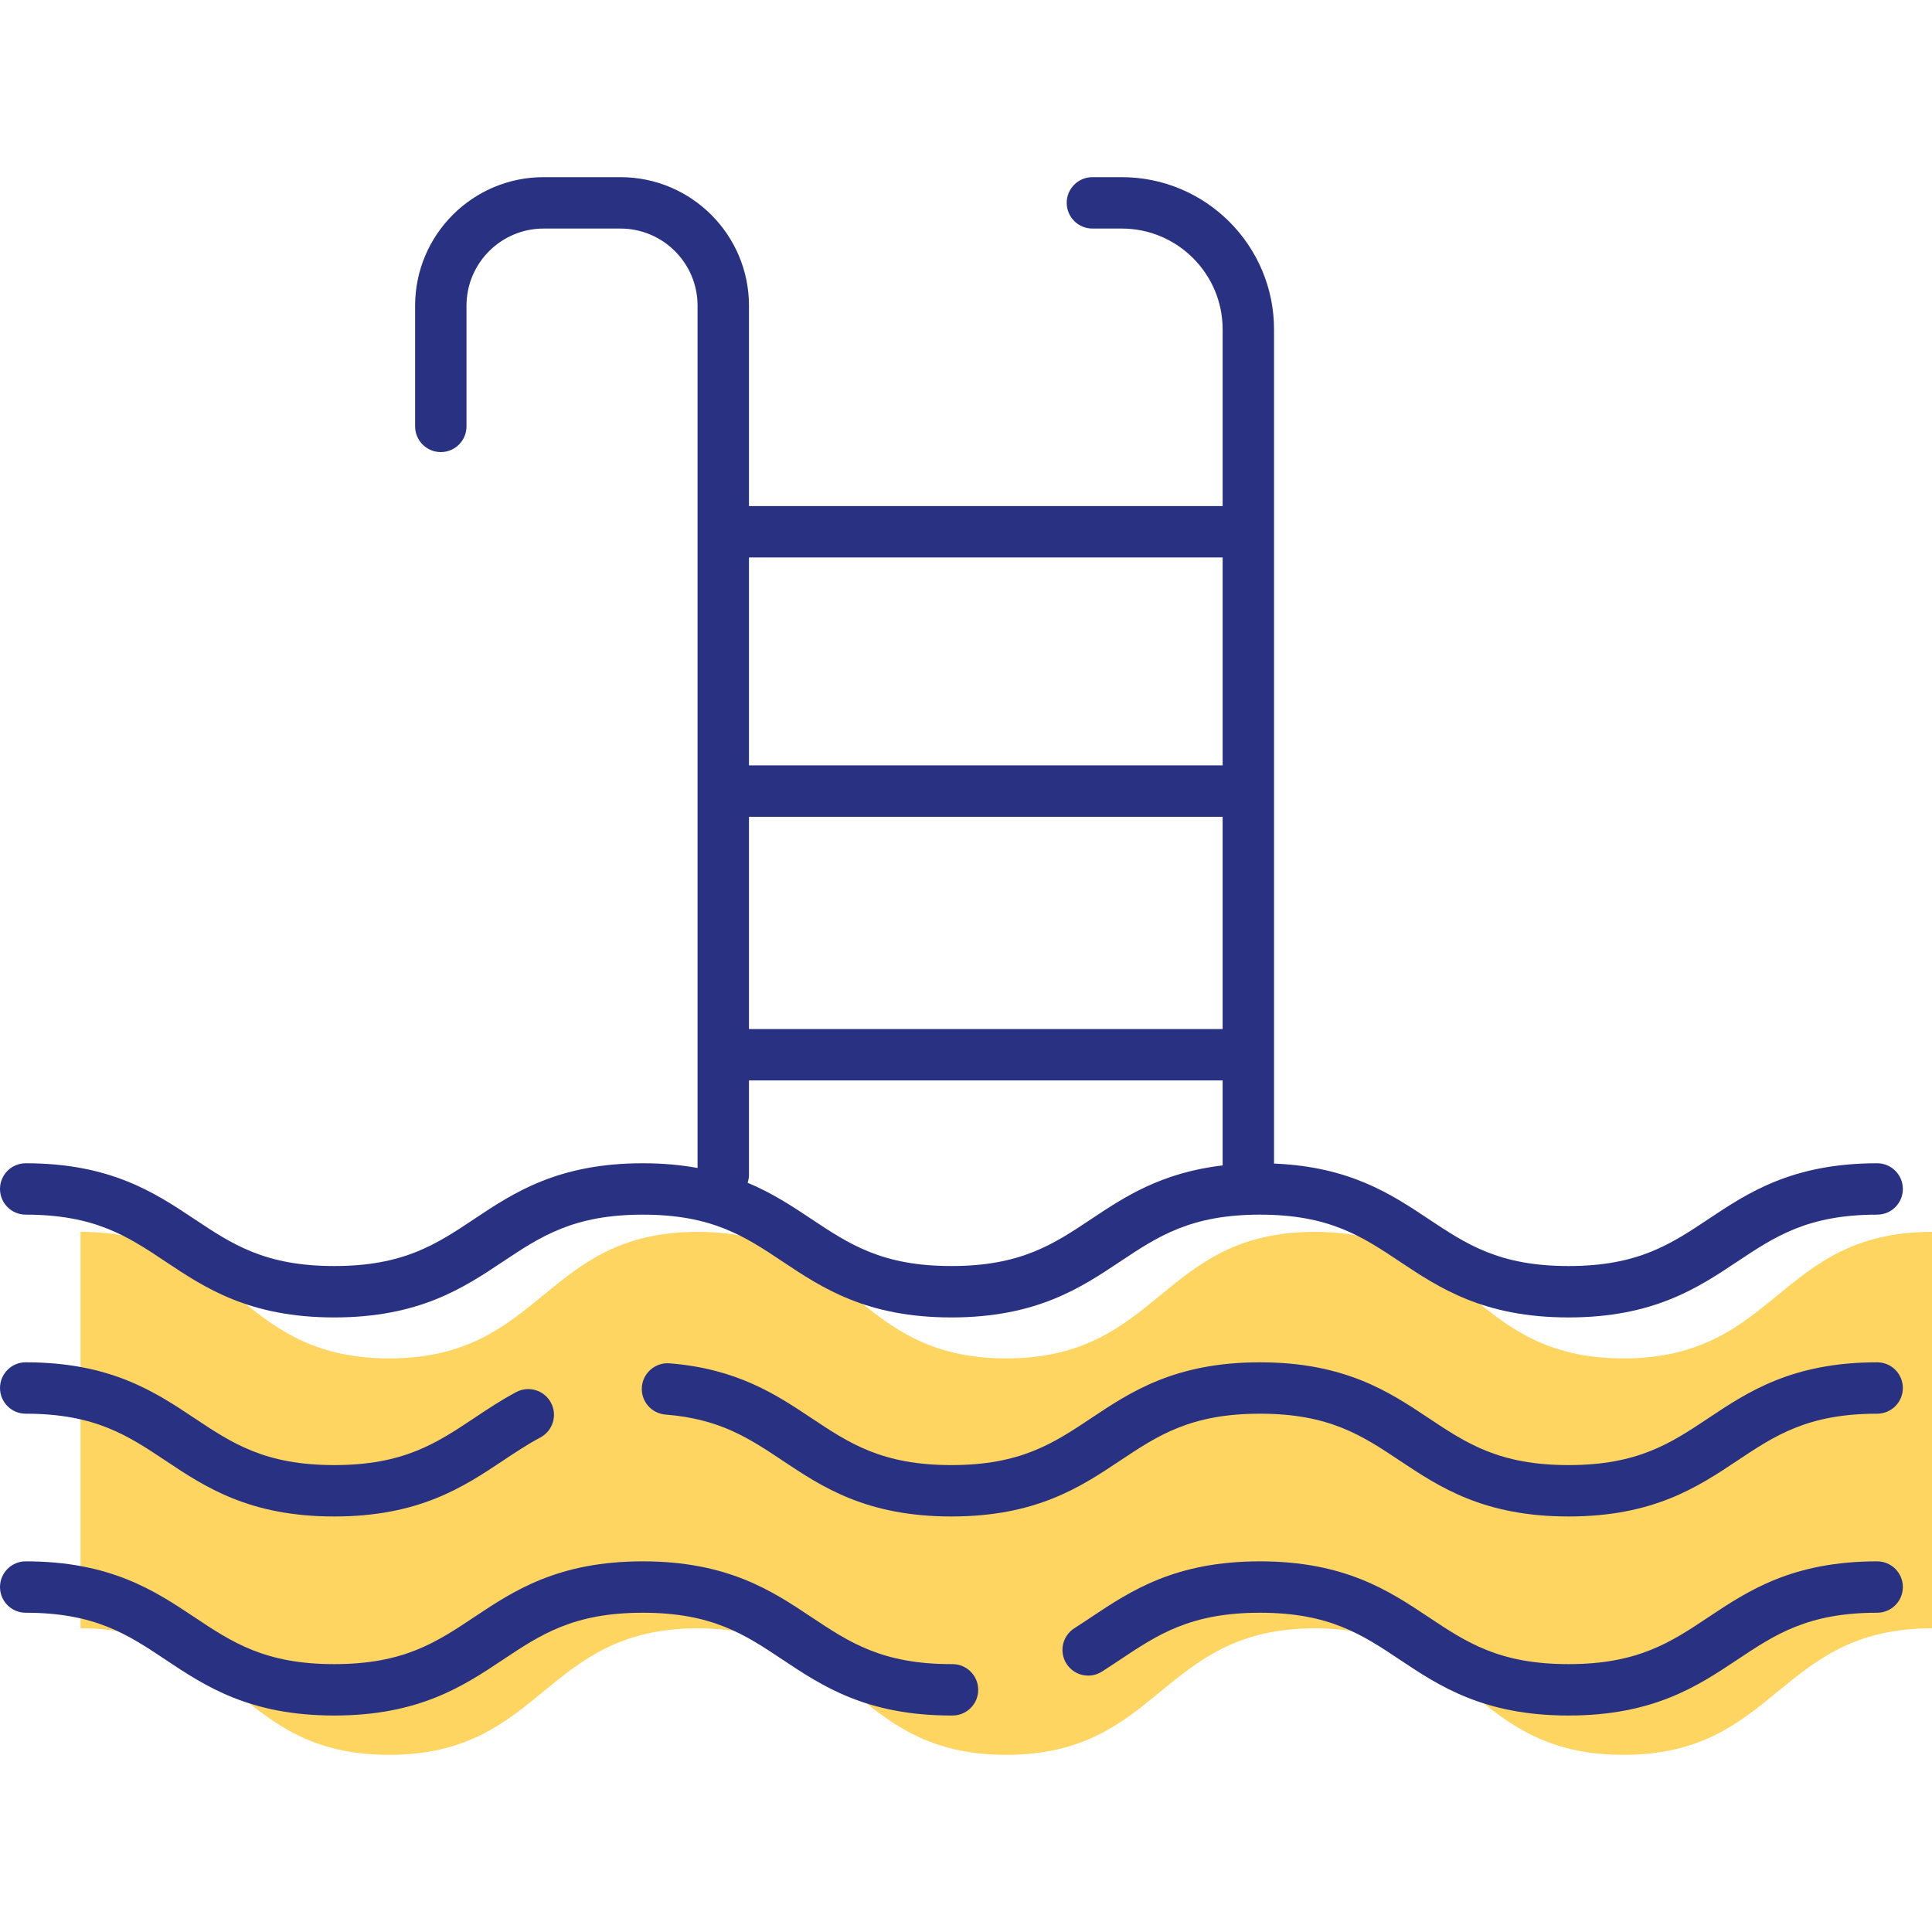 <?xml version="1.0" encoding="iso-8859-1"?>
<!-- Generator: Adobe Illustrator 19.0.0, SVG Export Plug-In . SVG Version: 6.00 Build 0)  -->
<svg version="1.1" id="Layer_1" xmlns="http://www.w3.org/2000/svg" xmlns:xlink="http://www.w3.org/1999/xlink" x="0px" y="0px"
	 viewBox="0 0 512 512" style="enable-background:new 0 0 512 512;" xml:space="preserve">
<g>
	<g>
		<path style="fill:#FFD561;" d="M430.214,359.99c-40.893,0-40.893-33.53-81.782-33.53c-40.893,0-40.893,33.53-81.778,33.53
			s-40.884-33.53-81.769-33.53s-40.884,33.53-81.769,33.53c-40.884,0-40.884-33.53-81.773-33.53V431.52
			c40.889,0,40.889,33.531,81.773,33.531c40.884,0,40.884-33.531,81.769-33.531s40.884,33.531,81.769,33.531
			s40.884-33.531,81.778-33.531c40.889,0,40.889,33.531,81.782,33.531c40.898,0,40.898-33.531,81.786-33.531V326.46
			C471.111,326.46,471.111,359.99,430.214,359.99z"/>
	</g>
	<g>
		<path style="fill:#283182;" d="M497.469,361.026c-22.507,0-34.28,7.841-44.667,14.762c-10.054,6.695-18.734,12.476-37.12,12.476
			s-27.065-5.782-37.117-12.476c-10.387-6.921-22.159-14.762-44.667-14.762c-22.503,0-34.275,7.843-44.66,14.762
			c-10.05,6.695-18.729,12.476-37.111,12.476c-18.383,0-27.063-5.782-37.113-12.476c-9.193-6.125-19.613-13.065-37.584-14.491
			c-3.69-0.309-7.03,2.5-7.327,6.25c-0.297,3.749,2.5,7.03,6.252,7.327c14.443,1.146,22.166,6.291,31.108,12.248
			c10.387,6.918,22.159,14.762,44.665,14.762c22.503,0,34.273-7.842,44.658-14.762c10.05-6.696,18.73-12.476,37.113-12.476
			c18.386,0,27.065,5.78,37.117,12.476c10.389,6.919,22.161,14.762,44.667,14.762c22.507,0,34.28-7.842,44.667-14.762
			c10.052-6.696,18.732-12.476,37.119-12.476c3.76,0,6.809-3.049,6.809-6.81C504.279,364.073,501.23,361.026,497.469,361.026z"/>
		<path style="fill:#283182;" d="M6.809,374.645c18.383,0,27.063,5.78,37.113,12.476c10.385,6.919,22.155,14.762,44.658,14.762
			c22.505,0,34.278-7.843,44.665-14.763c3.342-2.225,6.497-4.329,9.964-6.181c3.318-1.772,4.569-5.898,2.795-9.215
			c-1.773-3.319-5.902-4.568-9.217-2.798c-4.047,2.164-7.631,4.551-11.094,6.861c-10.05,6.694-18.729,12.476-37.113,12.476
			c-18.379,0-27.059-5.782-37.108-12.476c-10.385-6.919-22.159-14.762-44.662-14.762c-3.76,0-6.809,3.048-6.809,6.809
			C0,371.596,3.049,374.645,6.809,374.645z"/>
		<path style="fill:#283182;" d="M497.469,413.774c-22.507,0-34.28,7.841-44.667,14.761c-10.054,6.696-18.734,12.477-37.12,12.477
			s-27.065-5.782-37.117-12.477c-10.387-6.919-22.159-14.761-44.667-14.761c-22.505,0-34.28,7.843-44.665,14.761
			c-1.498,0.997-2.989,1.993-4.518,2.966c-3.175,2.02-4.109,6.23-2.086,9.402c2.022,3.174,6.232,4.102,9.4,2.086
			c1.61-1.024,3.183-2.072,4.754-3.119c10.05-6.696,18.729-12.478,37.115-12.478c18.386,0,27.065,5.782,37.117,12.478
			c10.389,6.919,22.161,14.761,44.667,14.761c22.507,0,34.28-7.841,44.667-14.761c10.052-6.696,18.732-12.478,37.119-12.478
			c3.76,0,6.809-3.048,6.809-6.809C504.279,416.822,501.23,413.774,497.469,413.774z"/>
		<path style="fill:#283182;" d="M252.426,441.012h-0.297c-18.383,0-27.065-5.782-37.115-12.477
			c-10.385-6.919-22.157-14.761-44.662-14.761c-22.503,0-34.275,7.843-44.66,14.761c-10.05,6.696-18.73,12.477-37.111,12.477
			c-18.379,0-27.059-5.782-37.108-12.477c-10.385-6.918-22.159-14.761-44.662-14.761c-3.76,0-6.809,3.048-6.809,6.809
			c0,3.762,3.049,6.809,6.809,6.809c18.383,0,27.063,5.782,37.113,12.478c10.385,6.919,22.155,14.761,44.658,14.761
			c22.505,0,34.275-7.841,44.66-14.761c10.05-6.696,18.73-12.478,37.111-12.478c18.383,0,27.063,5.782,37.113,12.478
			c10.385,6.918,22.159,14.761,44.665,14.761h0.297c3.763,0,6.809-3.048,6.809-6.809S256.188,441.012,252.426,441.012z"/>
		<path style="fill:#283182;" d="M6.809,321.894c18.383,0,27.063,5.781,37.113,12.477c10.385,6.919,22.155,14.762,44.658,14.762
			c22.505,0,34.275-7.843,44.66-14.762c10.05-6.696,18.73-12.477,37.111-12.477c18.383,0,27.063,5.781,37.113,12.477
			c10.385,6.918,22.159,14.762,44.665,14.762c22.503,0,34.273-7.843,44.658-14.762c10.05-6.696,18.73-12.477,37.113-12.477
			c18.386,0,27.065,5.781,37.117,12.477c10.389,6.919,22.161,14.762,44.667,14.762c22.507,0,34.28-7.843,44.667-14.762
			c10.052-6.696,18.732-12.477,37.119-12.477c3.76,0,6.809-3.048,6.809-6.809c0-3.762-3.049-6.809-6.809-6.809
			c-22.507,0-34.28,7.841-44.667,14.762c-10.054,6.695-18.734,12.476-37.12,12.476s-27.065-5.782-37.117-12.476
			c-9.797-6.526-20.833-13.865-40.935-14.68V87.29c0-22.244-18.095-40.34-40.34-40.34h-7.794c-3.763,0-6.809,3.049-6.809,6.809
			c0,3.762,3.047,6.81,6.809,6.81h7.794c14.733,0,26.722,11.987,26.722,26.721v46.826h-125.53V80.998
			c0-18.775-15.275-34.049-34.048-34.049h-20.379c-18.773,0-34.046,15.274-34.046,34.049v32c0,3.76,3.047,6.809,6.809,6.809
			c3.76,0,6.809-3.049,6.809-6.809v-32c0-11.266,9.164-20.429,20.428-20.429h20.379c11.263,0,20.428,9.163,20.428,20.429v228.527
			c-4.307-0.786-9.091-1.25-14.511-1.25c-22.503,0-34.275,7.843-44.66,14.762c-10.05,6.695-18.73,12.476-37.111,12.476
			c-18.379,0-27.059-5.782-37.108-12.476c-10.385-6.919-22.159-14.762-44.662-14.762c-3.76,0-6.809,3.048-6.809,6.809
			C0,318.846,3.049,321.894,6.809,321.894z M198.482,216.458h125.53v56.248h-125.53V216.458z M324.012,147.734v55.105h-125.53
			v-55.105H324.012z M198.482,311.381v-25.056h125.53v22.523c-16.28,1.905-26.032,8.365-34.773,14.189
			c-10.05,6.695-18.729,12.476-37.111,12.476c-18.383,0-27.065-5.782-37.115-12.476c-4.965-3.309-10.263-6.819-16.883-9.592
			C198.339,312.79,198.482,312.106,198.482,311.381z"/>
	</g>
</g>
</svg>
